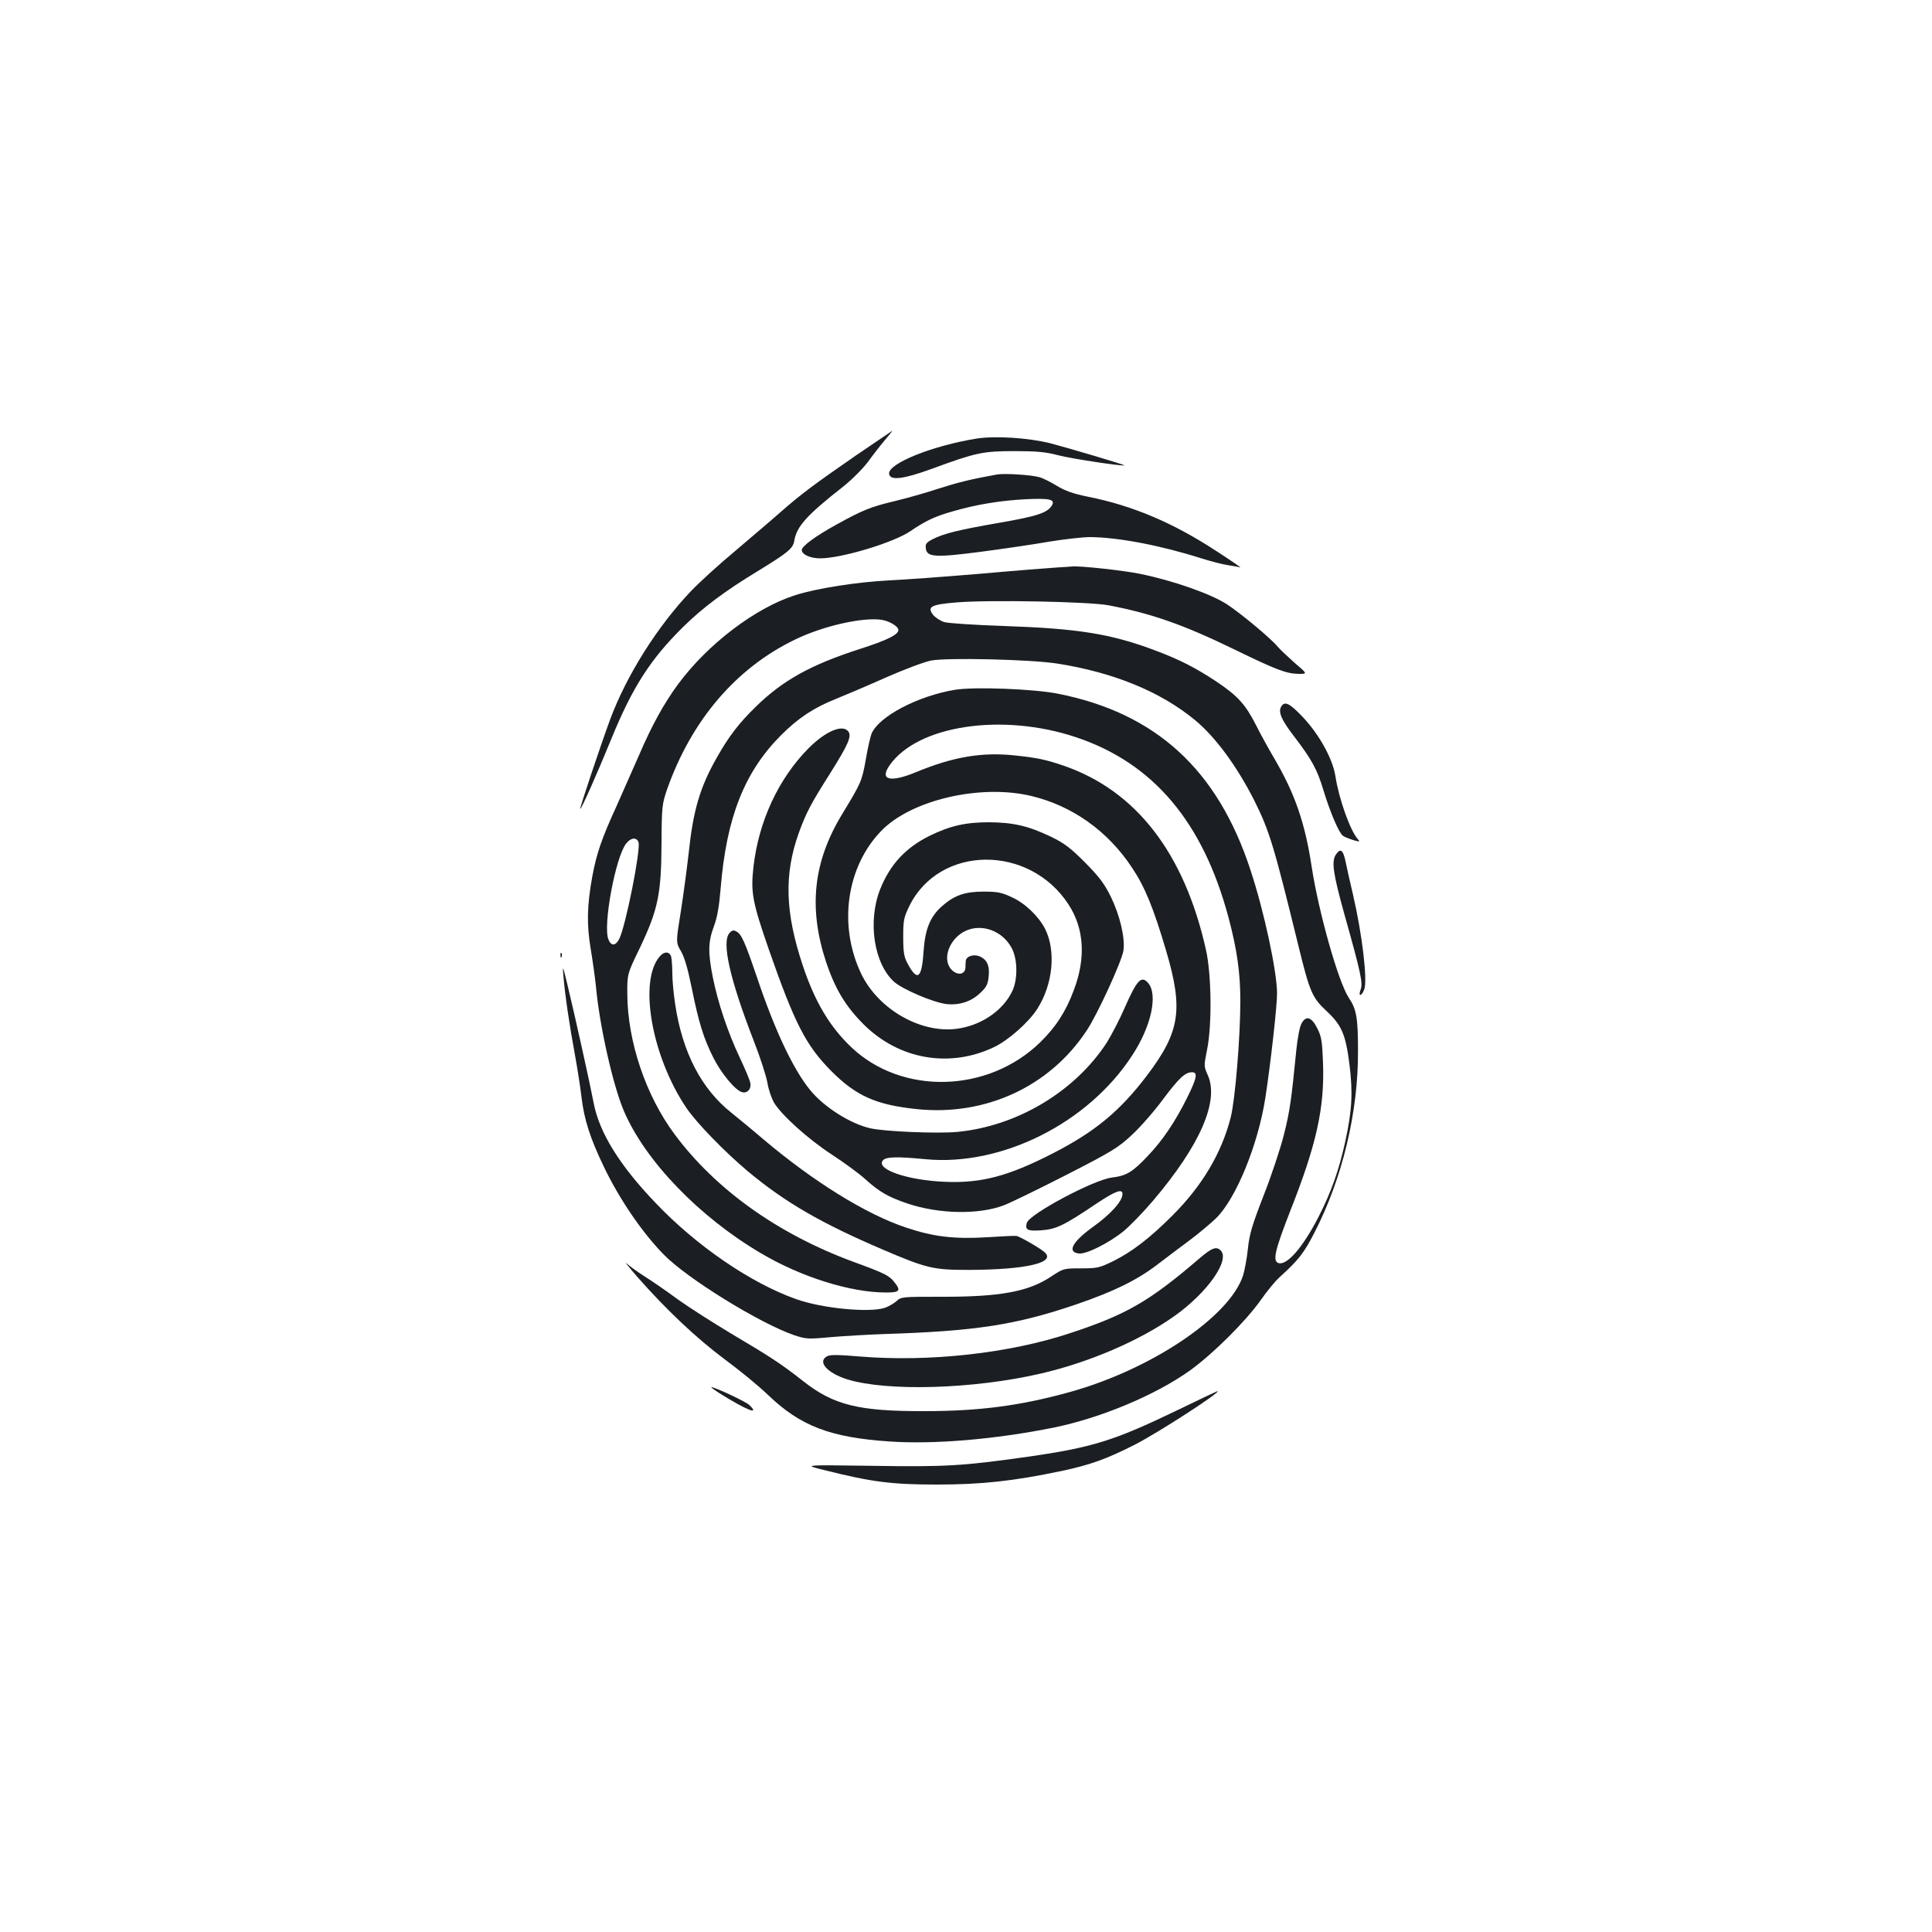 <?xml version="1.0" standalone="no"?>
<!DOCTYPE svg PUBLIC "-//W3C//DTD SVG 20010904//EN"
 "http://www.w3.org/TR/2001/REC-SVG-20010904/DTD/svg10.dtd">
<svg version="1.0" xmlns="http://www.w3.org/2000/svg"
 width="1000pt" height="1000pt" viewBox="0 0 1000 1000"
 preserveAspectRatio="xMidYMid meet">
<g transform="translate(0,1000) scale(0.1,-0.1)"
fill="#1b1f23" stroke="none">
<path d="M4428 7641 c-217 -150 -284 -200 -393 -296 -44 -39 -148 -127 -230
-197 -83 -69 -185 -162 -227 -206 -174 -182 -335 -437 -420 -666 -49 -133
-158 -459 -155 -463 5 -4 88 183 161 362 109 267 203 414 373 581 99 98 217
186 382 286 158 97 185 118 192 158 12 75 64 133 254 282 44 35 101 92 128
128 26 36 65 86 88 113 22 26 39 47 37 47 -2 -1 -87 -59 -190 -129z"/>
<path d="M5055 7730 c-230 -37 -461 -130 -453 -183 5 -36 74 -27 220 26 228
84 265 92 428 92 117 0 161 -4 230 -22 67 -17 314 -55 340 -52 11 1 -289 90
-385 115 -113 28 -283 39 -380 24z"/>
<path d="M5160 7544 c-138 -25 -202 -41 -305 -74 -66 -22 -167 -50 -225 -64
-122 -29 -165 -46 -302 -122 -107 -59 -178 -111 -178 -131 0 -23 44 -43 95
-43 110 0 379 81 466 140 81 55 127 77 223 104 121 35 242 55 376 62 124 6
154 -1 134 -33 -24 -38 -76 -55 -272 -89 -213 -37 -285 -55 -345 -85 -32 -17
-38 -24 -35 -47 5 -46 47 -49 285 -18 114 15 272 38 351 52 79 13 176 24 215
24 144 -1 364 -43 572 -109 50 -16 112 -32 139 -36 27 -4 56 -9 65 -12 9 -3
-45 34 -119 82 -227 149 -437 238 -669 284 -77 16 -117 30 -160 56 -31 19 -72
40 -91 45 -40 12 -183 21 -220 14z"/>
<path d="M5475 7063 c-33 -2 -215 -16 -405 -33 -190 -16 -400 -31 -467 -34
-162 -8 -377 -41 -488 -77 -206 -66 -451 -252 -605 -460 -73 -99 -137 -215
-202 -367 -28 -64 -81 -184 -118 -267 -77 -168 -102 -243 -124 -360 -28 -154
-30 -249 -8 -380 11 -66 23 -154 27 -195 18 -197 87 -506 144 -640 110 -258
390 -549 710 -737 208 -123 463 -203 647 -203 71 0 79 9 43 54 -27 34 -48 45
-215 106 -389 144 -711 374 -923 660 -148 199 -242 478 -244 721 -1 107 -1
107 66 245 93 196 110 278 111 539 1 192 3 203 29 280 126 357 357 628 663
775 148 72 358 118 452 101 40 -8 82 -34 82 -52 0 -24 -59 -53 -199 -98 -255
-82 -401 -163 -541 -301 -87 -85 -138 -152 -199 -260 -88 -154 -123 -274 -146
-492 -9 -79 -27 -216 -41 -305 -26 -161 -26 -161 1 -207 18 -31 35 -90 55
-188 36 -178 61 -261 112 -362 41 -82 114 -170 149 -179 28 -8 50 19 42 50 -3
15 -28 74 -55 131 -60 127 -111 278 -138 411 -26 131 -25 186 5 266 18 48 27
102 35 196 30 368 123 604 314 795 87 87 168 141 284 187 49 20 165 69 259
111 93 41 197 80 232 87 84 16 519 6 656 -16 290 -46 532 -145 710 -292 106
-87 218 -240 308 -418 78 -157 100 -230 227 -748 59 -241 71 -270 146 -340 79
-74 99 -120 119 -278 18 -147 13 -237 -22 -398 -33 -150 -73 -262 -139 -391
-83 -161 -165 -253 -208 -237 -30 12 -16 68 63 271 135 342 177 530 169 762
-4 113 -8 138 -29 180 -30 61 -60 70 -83 25 -9 -16 -20 -76 -26 -133 -26 -263
-34 -321 -65 -443 -18 -71 -65 -213 -105 -314 -59 -152 -73 -198 -81 -275 -5
-50 -17 -112 -25 -138 -69 -213 -475 -486 -896 -603 -256 -71 -468 -99 -753
-99 -341 -1 -471 31 -630 157 -108 85 -170 126 -370 244 -93 56 -219 136 -279
179 -59 44 -137 97 -172 119 -34 22 -75 51 -90 65 -15 14 8 -15 51 -65 154
-175 309 -321 455 -430 80 -59 181 -142 225 -185 168 -161 321 -220 628 -241
233 -16 549 11 852 72 244 50 526 168 705 296 119 86 287 253 365 363 33 47
77 101 99 120 96 87 125 124 178 227 146 282 229 628 227 946 0 169 -8 214
-48 273 -54 82 -156 443 -192 679 -34 225 -87 378 -192 557 -30 51 -73 129
-95 173 -54 107 -95 153 -204 226 -112 74 -192 115 -323 164 -227 85 -398 112
-782 125 -147 5 -285 14 -305 20 -20 6 -46 23 -58 37 -33 43 -11 54 122 65
172 14 685 4 786 -15 225 -43 389 -101 652 -229 216 -105 268 -125 332 -126
46 0 46 0 -22 58 -37 33 -76 70 -86 82 -33 41 -186 169 -263 220 -83 54 -279
123 -451 158 -89 18 -312 42 -350 38 -8 -1 -42 -3 -75 -5z m-2170 -1423 c12
-39 -67 -436 -100 -500 -19 -37 -42 -38 -56 -2 -29 73 37 426 92 496 24 31 55
34 64 6z"/>
<path d="M4945 6430 c-192 -31 -397 -138 -434 -228 -6 -15 -20 -75 -30 -135
-20 -111 -24 -119 -119 -276 -153 -249 -179 -489 -86 -771 46 -137 100 -228
193 -321 183 -183 445 -229 676 -119 75 36 179 128 224 198 81 127 98 300 40
415 -34 65 -103 132 -172 163 -53 25 -74 29 -147 29 -96 0 -150 -19 -214 -75
-62 -55 -88 -119 -96 -238 -9 -138 -32 -154 -83 -58 -18 34 -22 58 -22 136 0
87 3 101 32 161 156 316 621 320 824 7 81 -125 90 -277 27 -443 -41 -111 -94
-192 -174 -270 -269 -262 -713 -275 -976 -27 -113 107 -190 236 -253 425 -92
276 -97 472 -20 687 37 102 63 152 163 309 94 150 112 192 92 216 -30 37 -117
0 -204 -87 -156 -157 -259 -378 -286 -614 -15 -133 -6 -182 80 -430 133 -381
191 -494 320 -625 131 -132 234 -178 448 -200 354 -36 685 117 876 406 56 83
183 361 191 415 9 66 -18 181 -66 280 -34 68 -60 102 -133 176 -75 75 -106 99
-176 133 -117 56 -194 74 -320 75 -122 0 -201 -18 -306 -69 -125 -61 -207
-149 -258 -277 -66 -166 -33 -385 72 -480 44 -39 203 -107 271 -115 65 -7 127
12 173 56 33 30 41 45 45 84 7 57 -8 91 -47 107 -31 13 -69 0 -71 -23 -1 -7
-2 -23 -2 -37 -3 -38 -48 -40 -77 -3 -43 55 -4 155 76 194 86 41 195 1 242
-91 29 -57 30 -156 3 -217 -45 -97 -149 -173 -270 -195 -191 -36 -423 92 -514
283 -119 250 -76 553 105 739 155 160 514 243 776 180 213 -51 397 -182 522
-372 66 -99 110 -206 177 -433 88 -300 71 -415 -99 -640 -140 -185 -269 -292
-487 -404 -232 -119 -371 -156 -560 -148 -195 8 -360 65 -321 111 15 19 76 20
220 6 394 -38 842 186 1070 537 99 150 135 316 82 376 -35 39 -57 15 -121
-130 -26 -60 -68 -140 -92 -179 -166 -255 -466 -434 -777 -463 -104 -9 -371 2
-447 19 -103 23 -240 110 -311 197 -87 106 -182 306 -274 579 -65 191 -82 229
-109 243 -14 8 -22 6 -35 -8 -42 -46 1 -238 126 -560 33 -84 64 -181 70 -215
5 -33 21 -79 33 -101 37 -64 176 -190 302 -272 63 -41 139 -97 169 -124 76
-69 122 -95 223 -129 162 -54 365 -58 496 -9 30 11 174 81 321 156 244 125
271 142 344 210 43 40 115 122 159 182 84 112 115 141 151 141 31 0 25 -30
-26 -133 -62 -124 -125 -218 -202 -299 -80 -85 -112 -104 -187 -113 -93 -11
-425 -188 -440 -234 -11 -37 3 -44 76 -39 76 6 115 24 287 140 95 63 132 77
132 48 0 -37 -61 -105 -155 -172 -105 -76 -133 -129 -71 -136 38 -5 154 53
231 115 33 27 102 98 153 158 243 286 343 515 284 649 -21 46 -21 49 -5 129
27 127 24 392 -5 521 -112 501 -362 824 -737 953 -94 32 -138 41 -253 53 -169
18 -318 -7 -509 -86 -135 -56 -192 -42 -139 34 144 208 583 274 966 146 400
-134 657 -439 789 -934 44 -165 61 -287 61 -431 0 -187 -27 -514 -50 -603 -47
-184 -147 -353 -301 -507 -117 -117 -209 -188 -308 -237 -70 -34 -81 -37 -165
-37 -90 0 -91 0 -155 -42 -117 -79 -267 -106 -571 -105 -200 0 -206 0 -230
-23 -14 -12 -40 -27 -59 -34 -81 -27 -328 -3 -461 45 -234 83 -515 275 -727
498 -186 194 -291 364 -320 516 -19 100 -93 434 -134 605 -26 108 -28 113 -23
55 8 -98 32 -260 59 -405 13 -71 29 -173 35 -225 14 -116 44 -210 115 -358 81
-169 199 -342 311 -456 121 -124 497 -356 675 -417 60 -20 71 -21 189 -10 69
6 193 13 275 16 476 15 684 47 1000 155 189 65 308 123 412 202 45 35 122 92
170 128 48 36 110 88 138 115 103 102 216 378 254 620 27 173 61 477 61 542 0
113 -66 423 -137 638 -170 522 -491 815 -1000 915 -123 24 -427 36 -528 20z"/>
<path d="M6630 6340 c-14 -27 4 -68 67 -150 92 -120 121 -173 153 -280 36
-118 80 -220 101 -236 8 -6 31 -15 52 -22 36 -10 38 -10 24 6 -39 45 -97 207
-115 325 -14 90 -85 218 -172 309 -68 71 -92 81 -110 48z"/>
<path d="M6914 5576 c-23 -36 -14 -97 45 -310 85 -302 96 -355 84 -387 -7 -17
-7 -29 -2 -29 5 0 14 12 20 28 18 46 -9 280 -58 492 -15 63 -32 139 -38 169
-13 63 -27 73 -51 37z"/>
<path d="M2901 5054 c0 -11 3 -14 6 -6 3 7 2 16 -1 19 -3 4 -6 -2 -5 -13z"/>
<path d="M3417 5052 c-114 -125 -45 -519 136 -787 53 -78 198 -227 317 -327
193 -161 379 -269 702 -407 227 -97 260 -104 443 -104 297 1 456 38 390 93
-27 23 -129 81 -144 83 -9 1 -77 -2 -152 -7 -169 -10 -276 2 -419 50 -208 69
-481 239 -740 458 -52 45 -127 106 -165 137 -155 123 -253 313 -290 559 -8 52
-15 124 -15 160 0 36 -3 75 -6 88 -8 27 -35 29 -57 4z"/>
<path d="M6210 3488 c-261 -224 -379 -292 -670 -388 -315 -105 -731 -151
-1092 -121 -108 9 -152 10 -167 1 -52 -28 0 -87 106 -120 206 -63 652 -50 998
30 252 58 515 171 695 299 170 121 288 289 238 339 -22 22 -46 13 -108 -40z"/>
<path d="M3725 2788 c141 -88 212 -116 152 -59 -21 18 -176 91 -195 91 -4 0
15 -14 43 -32z"/>
<path d="M6090 2699 c-324 -156 -435 -191 -770 -239 -340 -48 -422 -53 -810
-47 -355 5 -355 5 -240 -23 242 -61 347 -74 580 -74 231 0 395 18 644 70 149
32 231 61 379 136 120 61 460 281 427 277 -3 -1 -97 -45 -210 -100z"/>
</g>
</svg>
